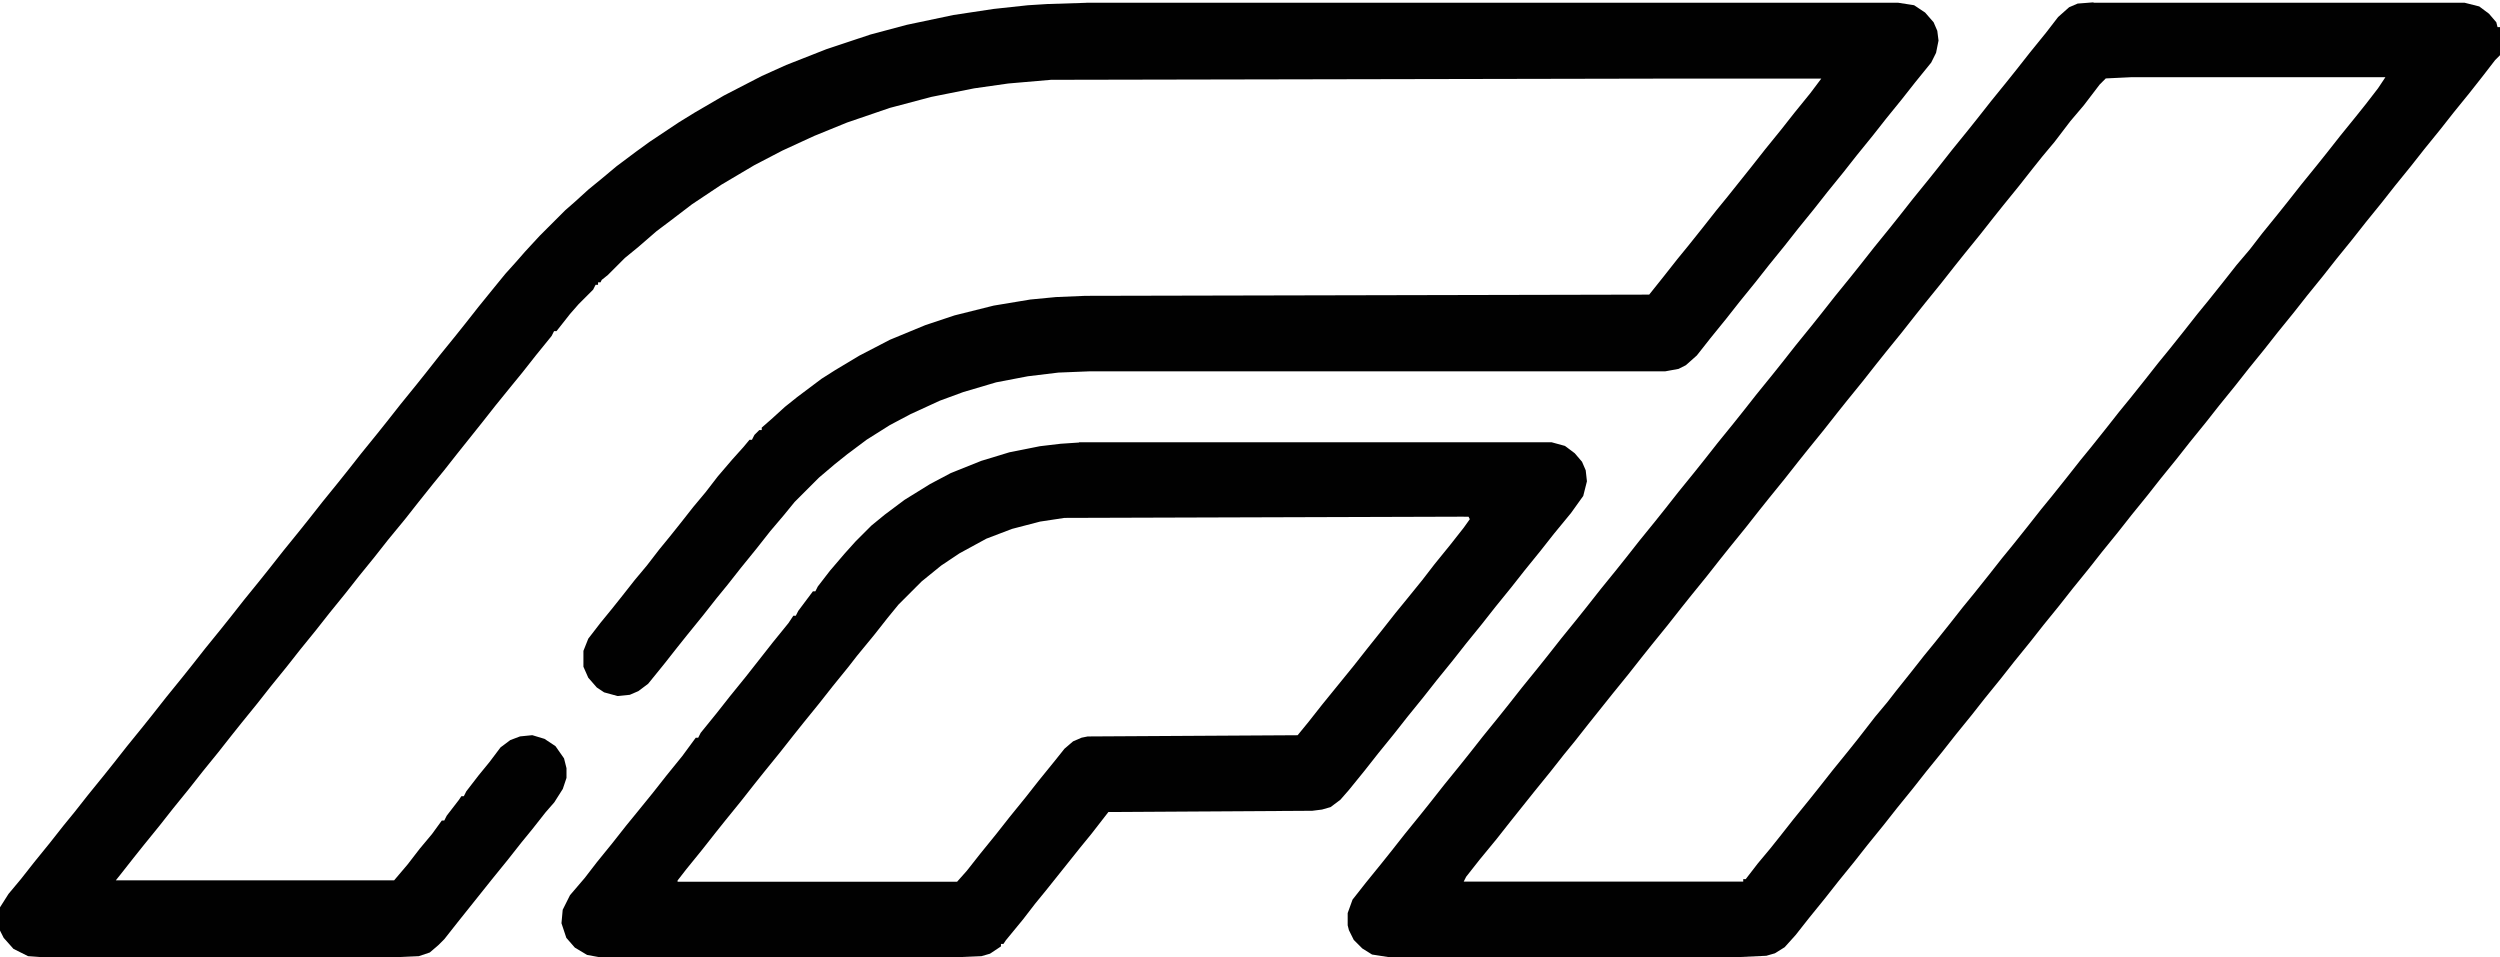 <?xml version="1.0" encoding="UTF-8"?>
<svg id="Capa_1" xmlns="http://www.w3.org/2000/svg" version="1.1" viewBox="0 0 427.49 163.7">
  <!-- Generator: Adobe Illustrator 29.0.0, SVG Export Plug-In . SVG Version: 2.1.0 Build 186)  -->
  <defs>
    <style>
      .st0 {
        fill: #010101;
      }
    </style>
  </defs>
  <path class="st0" d="M185.78.47h138.81l2.71.42,1.88,1.25,1.46,1.67.63,1.46.21,1.67-.42,2.09-.83,1.67-2.71,3.34-2.3,2.92-2.71,3.34-2.3,2.92-2.71,3.34-2.3,2.92-2.71,3.34-2.3,2.92-2.71,3.34-2.3,2.92-2.71,3.34-2.3,2.92-2.71,3.34-2.3,2.92-2.71,3.34-2.3,2.92-1.88,1.67-1.25.63-2.3.42h-98.52l-5.22.21-5.22.63-5.43,1.04-5.64,1.67-3.97,1.46-5.01,2.3-3.55,1.88-3.97,2.5-3.34,2.5-2.09,1.67-2.71,2.3-4.17,4.17-1.88,2.3-2.3,2.71-2.3,2.92-2.71,3.34-2.3,2.92-1.88,2.3-2.3,2.92-2.71,3.34-1.67,2.09-2.3,2.92-2.71,3.34-1.67,1.25-1.46.63-2.09.21-2.3-.63-1.25-.83-1.46-1.67-.83-1.88v-2.71l.83-2.09,2.09-2.71,1.88-2.3,1.67-2.09,2.3-2.92,2.09-2.5,2.09-2.71,1.88-2.3,1.67-2.09,2.3-2.92,2.09-2.5,2.09-2.71,2.5-2.92,1.88-2.09,1.04-1.25h.42l.42-.83.83-.83h.42v-.42l1.67-1.46,2.3-2.09,2.09-1.67,4.17-3.13,2.3-1.46,4.17-2.5,5.22-2.71,6.05-2.5,5.01-1.67,6.68-1.67,6.26-1.04,4.38-.42,5.01-.21,96.44-.21,2.5-3.13,2.3-2.92,1.88-2.3,2.5-3.13,2.3-2.92,1.88-2.3,4.17-5.22,2.3-2.92,2.71-3.34,2.3-2.92,2.71-3.34,1.88-2.5h-24.63l-107.08.21-7.31.63-5.84.83-7.31,1.46-7.1,1.88-7.31,2.5-5.64,2.3-5.43,2.5-4.8,2.5-5.64,3.34-5.01,3.34-3.55,2.71-2.5,1.88-3.13,2.71-2.3,1.88-2.92,2.92-1.04.83-.21.42h-.42v.42h-.42l-.42.83-2.5,2.5-1.46,1.67-2.3,2.92h-.42l-.42.83-2.71,3.34-2.3,2.92-1.88,2.3-2.71,3.34-2.3,2.92-4.17,5.22-2.3,2.92-1.88,2.3-2.5,3.13-2.3,2.92-2.92,3.55-2.3,2.92-2.71,3.34-2.3,2.92-2.71,3.34-2.3,2.92-2.71,3.34-2.3,2.92-2.71,3.34-2.3,2.92-2.71,3.34-1.67,2.09-2.3,2.92-2.71,3.34-2.3,2.92-2.71,3.34-2.3,2.92-2.71,3.34-1.67,2.09-2.3,2.92-.83,1.04h47.59l2.3-2.71,2.09-2.71,2.09-2.5,1.67-2.3h.42l.42-.83,2.09-2.71.42-.63h.42l.42-.83,2.09-2.71,1.88-2.3,1.88-2.5,1.67-1.25,1.67-.63,2.09-.21,2.09.63,1.88,1.25,1.46,2.09.42,1.67v1.67l-.63,1.88-1.46,2.3-1.46,1.67-2.3,2.92-1.88,2.3-2.3,2.92-2.71,3.34-5.84,7.31-2.3,2.92-1.04,1.04-1.46,1.25-1.88.63-4.59.21H7.72l-2.92-.21-2.5-1.25-1.67-1.88-.63-1.25v-3.97l1.46-2.3,2.09-2.5,2.3-2.92,2.71-3.34,2.3-2.92,1.88-2.3,2.3-2.92,2.71-3.34,1.67-2.09,2.3-2.92,2.71-3.34,1.67-2.09,2.3-2.92,2.71-3.34,1.67-2.09,2.3-2.92,2.71-3.34,1.67-2.09,2.3-2.92,2.71-3.34,1.67-2.09,2.3-2.92,2.71-3.34,1.67-2.09,2.3-2.92,2.71-3.34,1.67-2.09,2.3-2.92,2.71-3.34,1.67-2.09,2.3-2.92,2.71-3.34,1.67-2.09,2.3-2.92,2.71-3.34,1.67-2.09,2.3-2.92,2.71-3.34,1.88-2.3,1.88-2.09,1.46-1.67,2.5-2.71,4.38-4.38,1.67-1.46,2.3-2.09,2.3-1.88,2.5-2.09,3.34-2.5,2.3-1.67,5.01-3.34,2.71-1.67,5.01-2.92,6.47-3.34,4.17-1.88,6.89-2.71,7.51-2.5,6.26-1.67,7.93-1.67,6.89-1.04,5.84-.63,3.34-.21,6.68-.21Z"/>
  <path class="st0" d="M357.98.47h63.46l2.5.63,1.67,1.25,1.25,1.46.21.83h.42v4.8l-.83.83-2.09,2.71-2.3,2.92-2.71,3.34-2.3,2.92-2.71,3.34-2.3,2.92-2.71,3.34-2.3,2.92-2.71,3.34-2.3,2.92-2.71,3.34-2.3,2.92-2.71,3.34-2.3,2.92-2.71,3.34-2.3,2.92-2.71,3.34-2.3,2.92-2.71,3.34-2.3,2.92-2.71,3.34-2.3,2.92-2.71,3.34-2.3,2.92-2.71,3.34-2.3,2.92-2.71,3.34-2.3,2.92-2.71,3.34-2.3,2.92-2.71,3.34-2.3,2.92-2.71,3.34-2.3,2.92-2.71,3.34-2.3,2.92-2.71,3.34-2.3,2.92-2.71,3.34-2.3,2.92-2.71,3.34-2.3,2.92-2.71,3.34-2.3,2.92-2.71,3.34-2.3,2.92-2.71,3.34-2.3,2.92-1.88,2.09-1.67,1.04-1.46.42-4.38.21h-60.33l-2.71-.42-1.67-1.04-1.46-1.46-.83-1.67-.21-.83v-2.09l.83-2.3,2.3-2.92,2.71-3.34,1.67-2.09,2.3-2.92,2.71-3.34,1.67-2.09,2.3-2.92,2.71-3.34,1.67-2.09,2.3-2.92,2.71-3.34,1.67-2.09,2.3-2.92,2.71-3.34,1.67-2.09,2.3-2.92,2.71-3.34,1.67-2.09,2.3-2.92,2.71-3.34,1.67-2.09,2.3-2.92,2.71-3.34,1.67-2.09,2.3-2.92,2.71-3.34,1.67-2.09,2.3-2.92,2.71-3.34,1.67-2.09,2.3-2.92,2.71-3.34,1.67-2.09,2.3-2.92,2.71-3.34,1.67-2.09,2.3-2.92,2.71-3.34,1.67-2.09,2.3-2.92,2.71-3.34,1.67-2.09,2.3-2.92,2.71-3.34,1.67-2.09,2.3-2.92,2.71-3.34,1.67-2.09,2.3-2.92,2.71-3.34,1.67-2.09,2.3-2.92,2.71-3.34,2.09-2.71,1.88-1.67,1.46-.63,2.71-.21ZM364.46,13.2l-4.38.21-1.04,1.04-2.71,3.55-2.3,2.71-2.71,3.55-2.09,2.5-1.67,2.09-2.3,2.92-2.71,3.34-1.67,2.09-2.3,2.92-2.71,3.34-1.67,2.09-2.3,2.92-2.71,3.34-1.67,2.09-2.3,2.92-2.71,3.34-1.67,2.09-2.3,2.92-2.71,3.34-1.67,2.09-2.3,2.92-2.71,3.34-1.67,2.09-2.3,2.92-2.71,3.34-1.67,2.09-2.3,2.92-2.71,3.34-1.67,2.09-2.3,2.92-2.71,3.34-1.67,2.09-2.3,2.92-2.71,3.34-1.67,2.09-2.3,2.92-2.71,3.34-4.17,5.22-2.3,2.92-1.88,2.3-2.3,2.92-2.71,3.34-4.17,5.22-2.3,2.92-2.92,3.55-2.3,2.92-.42.83h47.8v-.42h.42l2.09-2.71,2.09-2.5,1.67-2.09,2.3-2.92,2.71-3.34,1.67-2.09,2.3-2.92,2.71-3.34,1.67-2.09,2.92-3.76,2.09-2.5,1.46-1.88,2.5-3.13,2.3-2.92,1.88-2.3,2.5-3.13,2.3-2.92,1.88-2.3,2.5-3.13,2.3-2.92,1.88-2.3,2.5-3.13,2.3-2.92,1.88-2.3,2.5-3.13,2.3-2.92,1.88-2.3,2.5-3.13,2.3-2.92,1.88-2.3,2.5-3.13,2.3-2.92,1.88-2.3,2.5-3.13,2.3-2.92,1.88-2.3,2.5-3.13,2.3-2.92,2.3-2.71,2.09-2.71,2.71-3.34,1.67-2.09,2.3-2.92,2.71-3.34,1.67-2.09,2.3-2.92,2.71-3.34,1.67-2.09,2.09-2.71,1.25-1.88h-43.42Z"/>
  <path class="st0" d="M184.52,75.62h80.78l2.3.63,1.67,1.25,1.25,1.46.63,1.46.21,1.88-.63,2.5-2.09,2.92-2.92,3.55-2.3,2.92-2.71,3.34-2.3,2.92-2.71,3.34-2.3,2.92-2.71,3.34-2.3,2.92-2.71,3.34-2.3,2.92-2.71,3.34-2.3,2.92-2.71,3.34-2.3,2.92-2.71,3.34-1.46,1.67-1.67,1.25-1.46.42-1.67.21-34.86.21-2.92,3.76-1.88,2.3-5.84,7.31-1.88,2.3-2.09,2.71-2.92,3.55-.42.63h-.42v.42l-1.88,1.25-1.46.42-4.8.21h-60.33l-2.3-.42-2.09-1.25-1.46-1.67-.83-2.5.21-2.3,1.25-2.5,2.5-2.92,2.09-2.71,2.71-3.34,2.3-2.92,1.88-2.3,2.71-3.34,2.3-2.92,2.71-3.34,2.3-3.13h.42l.42-.83,2.71-3.34,2.3-2.92,2.71-3.34,4.59-5.84,2.71-3.34.83-1.25h.42l.42-.83,2.5-3.34h.42l.42-.83,2.09-2.71,2.5-2.92,1.88-2.09,2.71-2.71,2.3-1.88,3.34-2.5,4.38-2.71,3.55-1.88,5.22-2.09,4.8-1.46,5.22-1.04,3.55-.42,3.13-.21ZM250.28,88.35l-68.26.21-4.17.63-4.8,1.25-4.38,1.67-4.59,2.5-3.13,2.09-3.34,2.71-3.97,3.97-1.88,2.3-2.3,2.92-2.92,3.55-1.46,1.88-2.71,3.34-2.3,2.92-2.71,3.34-1.67,2.09-2.3,2.92-2.71,3.34-1.67,2.09-2.3,2.92-2.71,3.34-1.67,2.09-2.3,2.92-2.71,3.34-1.46,1.88v.21h47.8l1.67-1.88,2.3-2.92,2.71-3.34,2.3-2.92,2.71-3.34,2.3-2.92,2.71-3.34,1.67-2.09,1.46-1.25,1.46-.63,1.04-.21,35.9-.21,1.88-2.3,2.3-2.92,5.43-6.68,2.3-2.92,2.5-3.13,2.3-2.92,1.88-2.3,2.71-3.34,2.09-2.71,2.71-3.34,2.3-2.92,1.04-1.46-.21-.42h-.83Z"/>
</svg>
